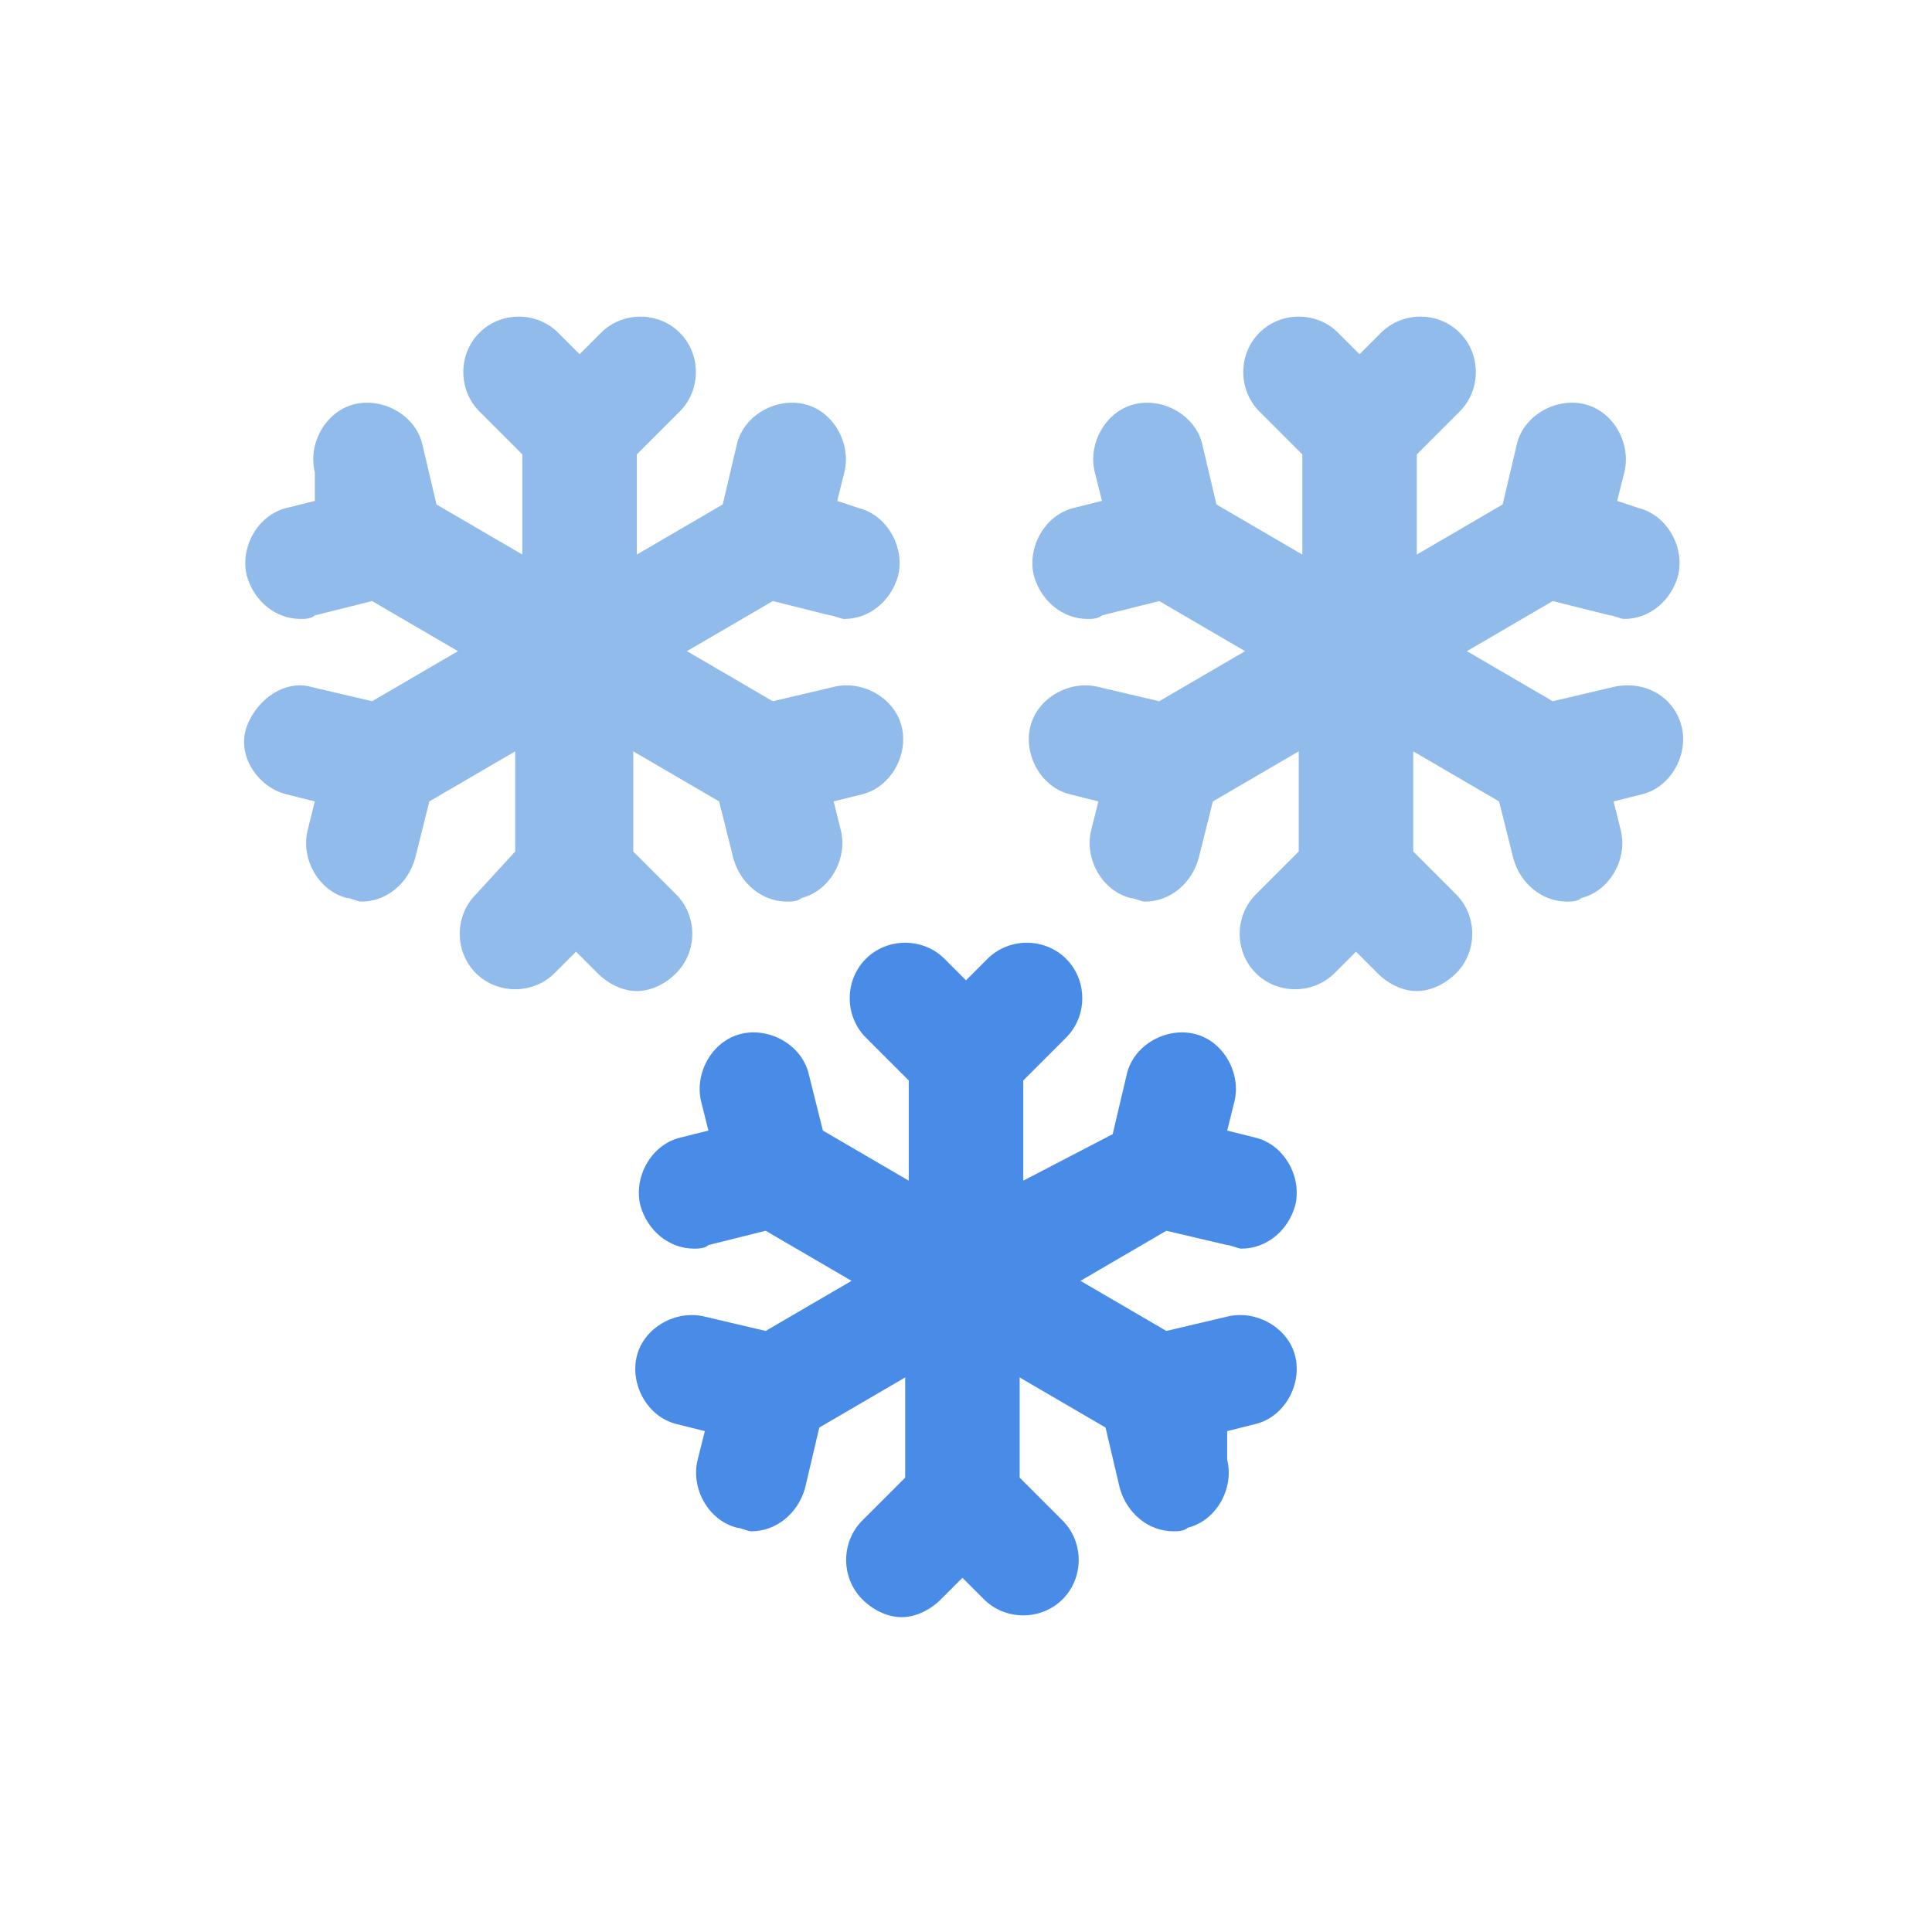 <?xml version="1.0" encoding="utf-8"?>
<!-- Generator: Adobe Illustrator 18.0.0, SVG Export Plug-In . SVG Version: 6.00 Build 0)  -->
<!DOCTYPE svg PUBLIC "-//W3C//DTD SVG 1.1//EN" "http://www.w3.org/Graphics/SVG/1.1/DTD/svg11.dtd">
<svg version="1.1" id="Layer_1" xmlns="http://www.w3.org/2000/svg" xmlns:xlink="http://www.w3.org/1999/xlink" x="0px" y="0px"
	 viewBox="0 0 54 54" enable-background="new 0 0 54 54" xml:space="preserve">
<g>
	<path fill="#498CE8" d="M32.6,34.4l1.7,0.4c0.1,0,0.3,0.1,0.4,0.1c0.7,0,1.3-0.5,1.5-1.2c0.2-0.8-0.3-1.7-1.1-1.9l-0.8-0.2l0.2-0.8
		c0.2-0.8-0.3-1.7-1.1-1.9c-0.8-0.2-1.7,0.3-1.9,1.1l-0.4,1.7L28.6,33v-2.8l1.2-1.2c0.6-0.6,0.6-1.6,0-2.2c-0.6-0.6-1.6-0.6-2.2,0
		l-0.6,0.6l-0.6-0.6c-0.6-0.6-1.6-0.6-2.2,0c-0.6,0.6-0.6,1.6,0,2.2l1.2,1.2V33l-2.4-1.4L22.6,30c-0.2-0.8-1.1-1.3-1.9-1.1
		c-0.8,0.2-1.3,1.1-1.1,1.9l0.2,0.8L19,31.8c-0.8,0.2-1.3,1.1-1.1,1.9c0.2,0.7,0.8,1.2,1.5,1.2c0.1,0,0.3,0,0.4-0.1l1.6-0.4l2.4,1.4
		l-2.4,1.4l-1.7-0.4c-0.8-0.2-1.7,0.3-1.9,1.1c-0.2,0.8,0.3,1.7,1.1,1.9l0.8,0.2l-0.2,0.8c-0.2,0.8,0.3,1.7,1.1,1.9
		c0.1,0,0.3,0.1,0.4,0.1c0.7,0,1.3-0.5,1.5-1.2l0.4-1.7l2.4-1.4v2.8l-1.2,1.2c-0.6,0.6-0.6,1.6,0,2.2c0.3,0.3,0.7,0.5,1.1,0.5
		s0.8-0.2,1.1-0.5l0.6-0.6l0.6,0.6c0.6,0.6,1.6,0.6,2.2,0c0.6-0.6,0.6-1.6,0-2.2l-1.2-1.2v-2.8l2.4,1.4l0.4,1.7
		c0.2,0.7,0.8,1.2,1.5,1.2c0.1,0,0.3,0,0.4-0.1c0.8-0.2,1.3-1.1,1.1-1.9L34.3,40l0.8-0.2c0.8-0.2,1.3-1.1,1.1-1.9
		c-0.2-0.8-1.1-1.3-1.9-1.1l-1.7,0.4l-2.4-1.4L32.6,34.4z"/>
	<path fill="#91BBEA" d="M45.1,19.2l-1.7,0.4L41,18.2l2.4-1.4l1.6,0.4c0.1,0,0.3,0.1,0.4,0.1c0.7,0,1.3-0.5,1.5-1.2
		c0.2-0.8-0.3-1.7-1.1-1.9L45.2,14l0.2-0.8c0.2-0.8-0.3-1.7-1.1-1.9c-0.8-0.2-1.7,0.3-1.9,1.1l-0.4,1.7l-2.4,1.4v-2.8l1.2-1.2
		c0.6-0.6,0.6-1.6,0-2.2c-0.6-0.6-1.6-0.6-2.2,0l-0.6,0.6l-0.6-0.6c-0.6-0.6-1.6-0.6-2.2,0c-0.6,0.6-0.6,1.6,0,2.2l1.2,1.2v2.8
		l-2.4-1.4l-0.4-1.7c-0.2-0.8-1.1-1.3-1.9-1.1c-0.8,0.2-1.3,1.1-1.1,1.9l0.2,0.8l-0.8,0.2c-0.8,0.2-1.3,1.1-1.1,1.9
		c0.2,0.7,0.8,1.2,1.5,1.2c0.1,0,0.3,0,0.4-0.1l1.6-0.4l2.4,1.4l-2.4,1.4l-1.7-0.4c-0.8-0.2-1.7,0.3-1.9,1.1s0.3,1.7,1.1,1.9
		l0.8,0.2l-0.2,0.8c-0.2,0.8,0.3,1.7,1.1,1.9c0.1,0,0.3,0.1,0.4,0.1c0.7,0,1.3-0.5,1.5-1.2l0.4-1.6l2.4-1.4v2.8L35.1,25
		c-0.6,0.6-0.6,1.6,0,2.2c0.6,0.6,1.6,0.6,2.2,0l0.6-0.6l0.6,0.6c0.3,0.3,0.7,0.5,1.1,0.5s0.8-0.2,1.1-0.5c0.6-0.6,0.6-1.6,0-2.2
		l-1.2-1.2V21l2.4,1.4l0.4,1.6c0.2,0.7,0.8,1.2,1.5,1.2c0.1,0,0.3,0,0.4-0.1c0.8-0.2,1.3-1.1,1.1-1.9l-0.2-0.8l0.8-0.2
		c0.8-0.2,1.3-1.1,1.1-1.9C46.8,19.5,46,19,45.1,19.2z"/>
	<path fill="#91BBEA" d="M18.9,25l-1.2-1.2V21l2.4,1.4l0.4,1.6c0.2,0.7,0.8,1.2,1.5,1.2c0.1,0,0.3,0,0.4-0.1
		c0.8-0.2,1.3-1.1,1.1-1.9l-0.2-0.8l0.8-0.2c0.8-0.2,1.3-1.1,1.1-1.9c-0.2-0.8-1.1-1.3-1.9-1.1l-1.7,0.4l-2.4-1.4l2.4-1.4l1.6,0.4
		c0.1,0,0.3,0.1,0.4,0.1c0.7,0,1.3-0.5,1.5-1.2c0.2-0.8-0.3-1.7-1.1-1.9L23.4,14l0.2-0.8c0.2-0.8-0.3-1.7-1.1-1.9
		c-0.8-0.2-1.7,0.3-1.9,1.1l-0.4,1.7l-2.4,1.4v-2.8l1.2-1.2c0.6-0.6,0.6-1.6,0-2.2c-0.6-0.6-1.6-0.6-2.2,0l-0.6,0.6l-0.6-0.6
		c-0.6-0.6-1.6-0.6-2.2,0c-0.6,0.6-0.6,1.6,0,2.2l1.2,1.2v2.8l-2.4-1.4l-0.4-1.7c-0.2-0.8-1.1-1.3-1.9-1.1c-0.8,0.2-1.3,1.1-1.1,1.9
		L8.8,14l-0.8,0.2c-0.8,0.2-1.3,1.1-1.1,1.9c0.2,0.7,0.8,1.2,1.5,1.2c0.1,0,0.3,0,0.4-0.1l1.6-0.4l2.4,1.4l-2.4,1.4l-1.7-0.4
		C8,19,7.2,19.5,6.9,20.3s0.3,1.7,1.1,1.9l0.8,0.2l-0.2,0.8c-0.2,0.8,0.3,1.7,1.1,1.9c0.1,0,0.3,0.1,0.4,0.1c0.7,0,1.3-0.5,1.5-1.2
		l0.4-1.6l2.4-1.4v2.8L13.3,25c-0.6,0.6-0.6,1.6,0,2.2c0.6,0.6,1.6,0.6,2.2,0l0.6-0.6l0.6,0.6c0.3,0.3,0.7,0.5,1.1,0.5
		s0.8-0.2,1.1-0.5C19.5,26.6,19.5,25.6,18.9,25z"/>
</g>
</svg>
